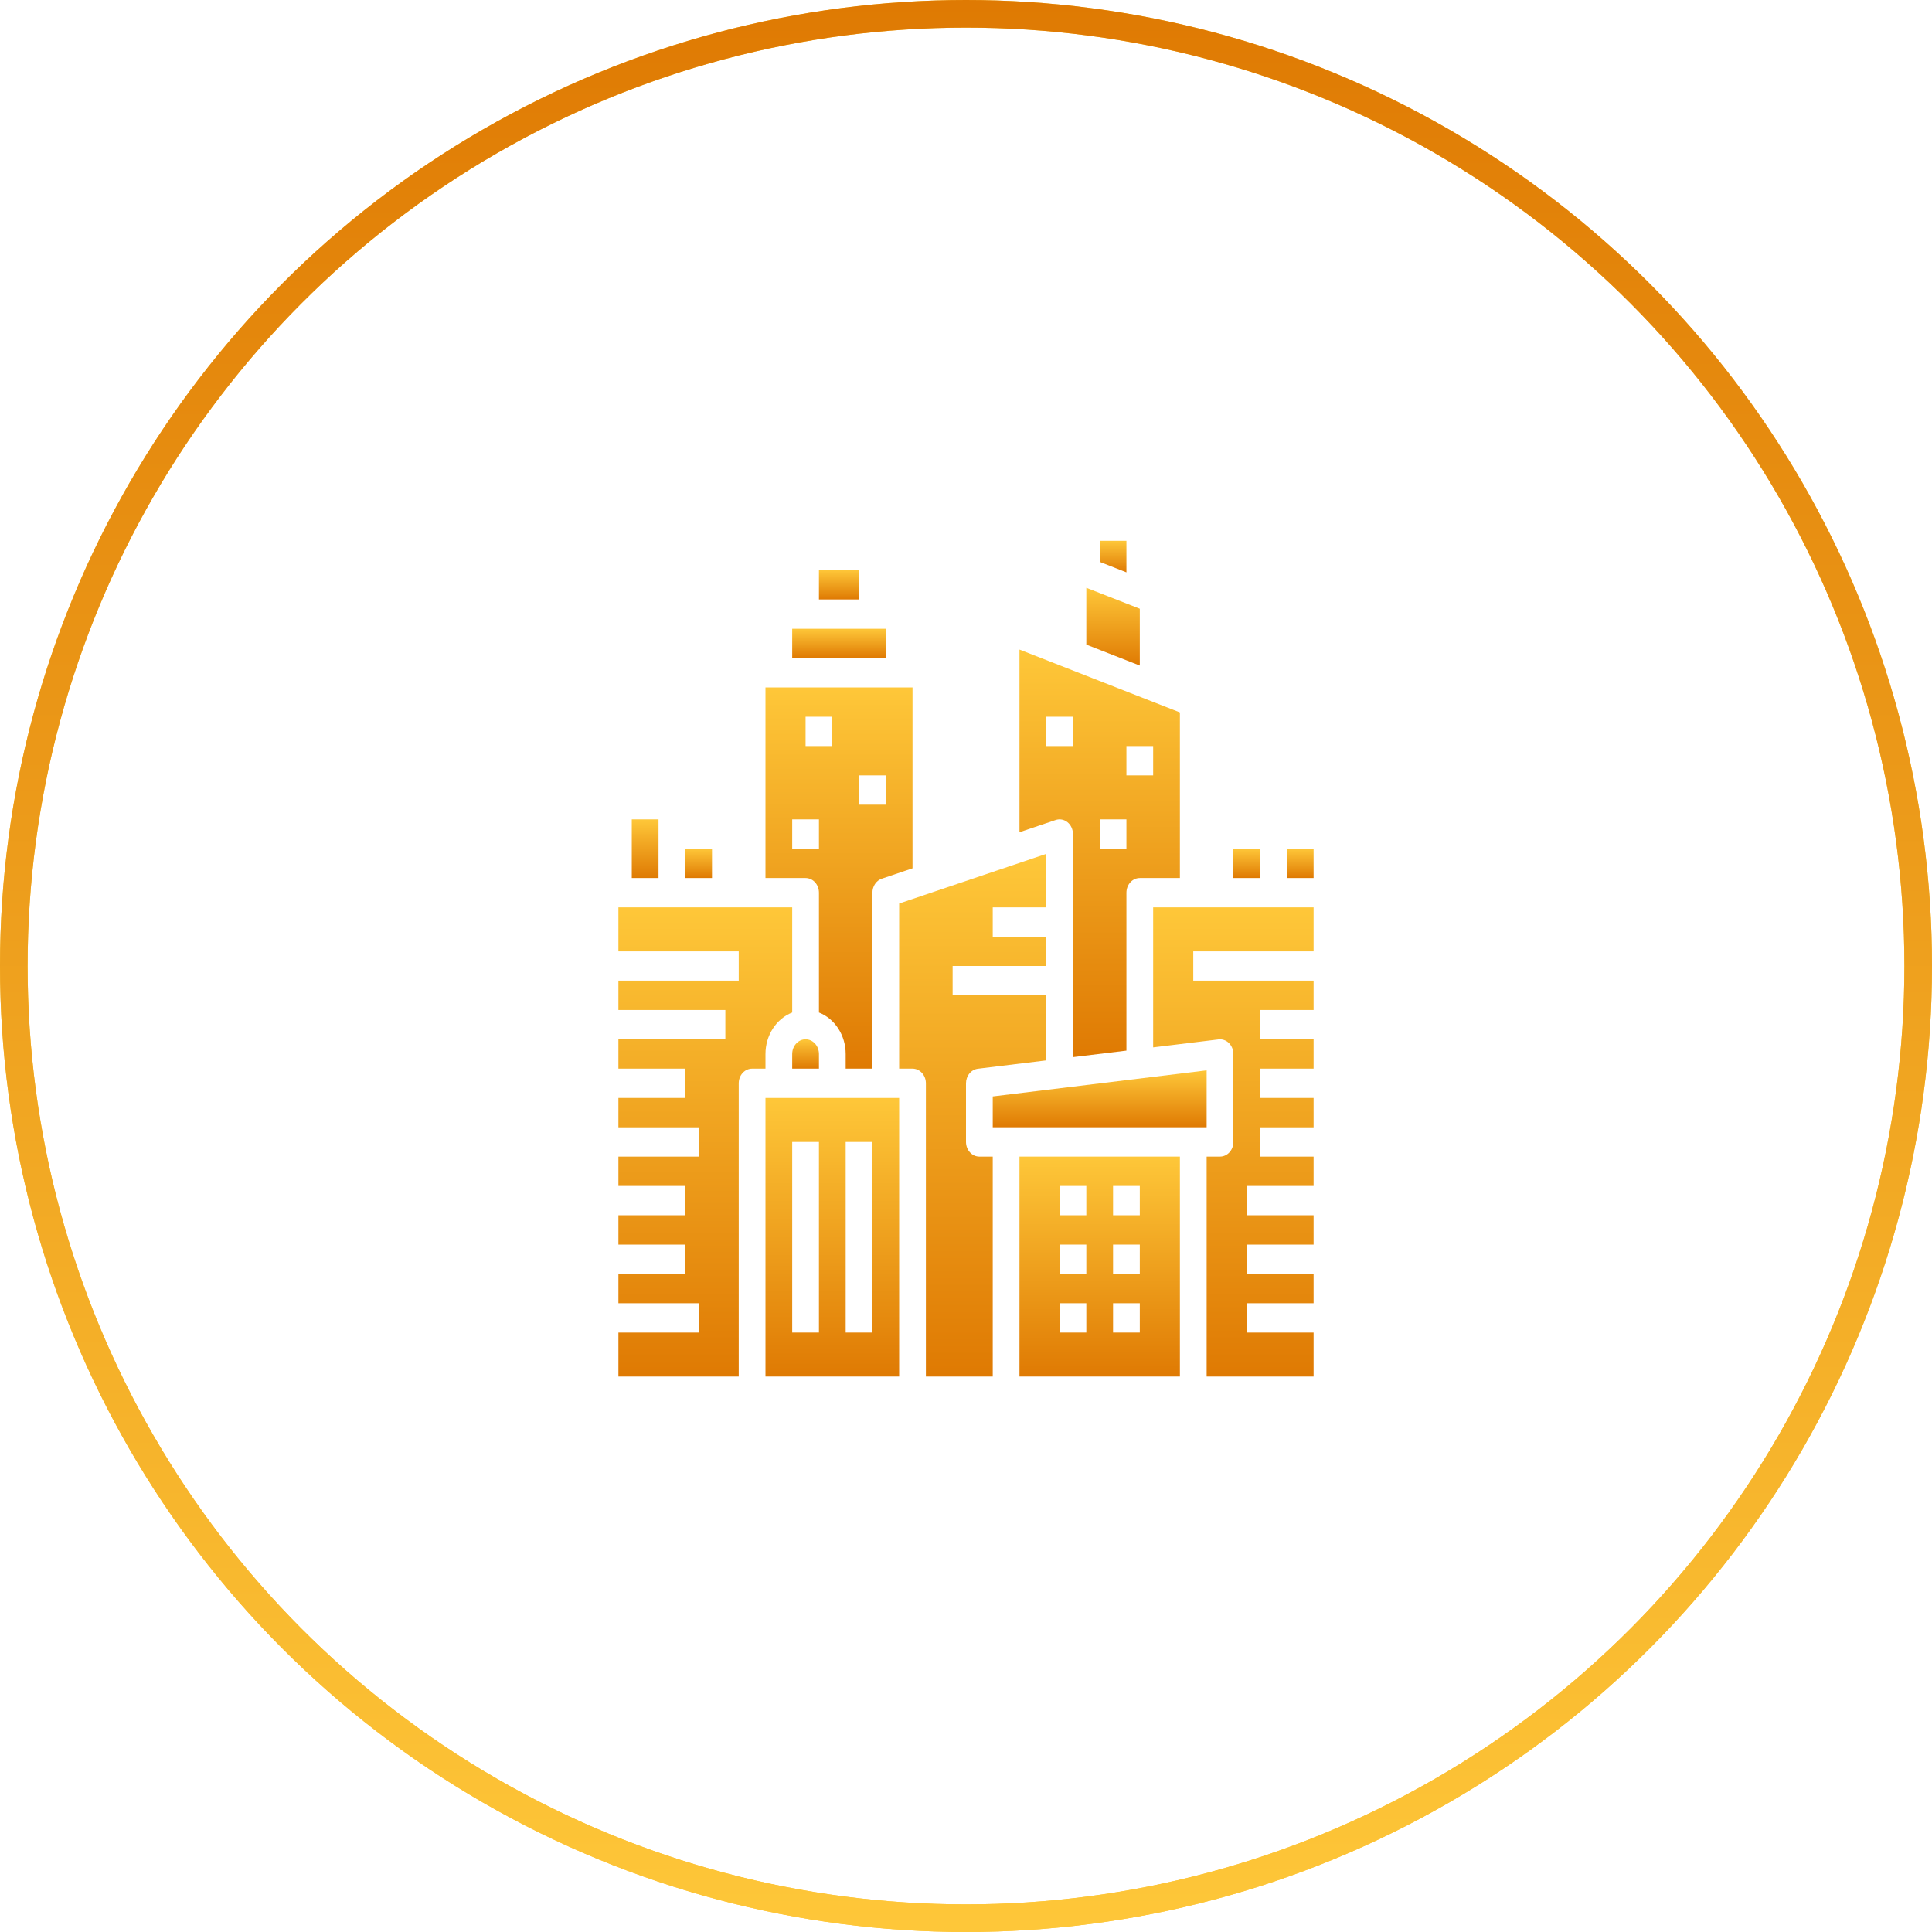 <svg width="140" height="140" viewBox="0 0 140 140" fill="none" xmlns="http://www.w3.org/2000/svg">
<circle cx="70" cy="70" r="69" stroke="#FEC739" stroke-width="2"/>
<circle cx="70" cy="70" r="69" stroke="url(#paint0_linear)" stroke-width="2"/>
<path d="M57.406 77.438H59.344V76.375C59.344 76.093 59.242 75.823 59.06 75.624C58.878 75.424 58.632 75.312 58.375 75.312C58.118 75.312 57.872 75.424 57.69 75.624C57.508 75.823 57.406 76.093 57.406 76.375V77.438Z" fill="url(#paint1_linear)"/>
<path d="M44.812 96.562V99.75H53.531V78.5C53.531 78.218 53.633 77.948 53.815 77.749C53.997 77.549 54.243 77.438 54.5 77.438H55.469V76.375C55.469 75.716 55.656 75.074 56.003 74.536C56.35 73.998 56.84 73.591 57.406 73.37V65.75H44.812V68.938H53.531V71.062H44.812V73.188H52.562V75.312H44.812V77.438H49.656V79.562H44.812V81.688H50.625V83.812H44.812V85.938H49.656V88.062H44.812V90.188H49.656V92.312H44.812V94.438H50.625V96.562H44.812Z" fill="url(#paint2_linear)"/>
<path d="M65.156 79.562H55.469V99.75H65.156V79.562ZM59.344 96.562H57.406V82.75H59.344V96.562ZM63.219 96.562H61.281V82.75H63.219V96.562Z" fill="url(#paint3_linear)"/>
<path d="M70.862 77.444L75.812 76.841V72.125H69.031V70H75.812V67.875H71.938V65.75H75.812V61.876L65.156 65.472V77.438H66.125C66.382 77.438 66.628 77.549 66.81 77.749C66.992 77.948 67.094 78.218 67.094 78.5V99.75H71.938V83.813H70.969C70.712 83.813 70.465 83.701 70.284 83.501C70.102 83.302 70 83.032 70 82.75V78.5C70 78.239 70.088 77.986 70.247 77.791C70.406 77.597 70.625 77.473 70.862 77.444Z" fill="url(#paint4_linear)"/>
<path d="M73.875 60.307L76.496 59.422C76.641 59.373 76.794 59.362 76.944 59.39C77.093 59.418 77.235 59.484 77.357 59.583C77.479 59.681 77.578 59.81 77.646 59.959C77.714 60.107 77.75 60.271 77.75 60.437V76.604L81.625 76.132V64.687C81.625 64.406 81.727 64.135 81.909 63.936C82.09 63.737 82.337 63.625 82.594 63.625H85.5V51.624L73.875 47.07V60.307ZM81.625 54.062H83.562V56.187H81.625V54.062ZM79.688 59.375H81.625V61.5H79.688V59.375ZM75.812 51.937H77.75V54.062H75.812V51.937Z" fill="url(#paint5_linear)"/>
<path d="M78.719 46.711L82.594 48.229V44.11L78.719 42.593V46.711Z" fill="url(#paint6_linear)"/>
<path d="M66.125 49.812H55.469V63.625H58.375C58.632 63.625 58.878 63.737 59.06 63.936C59.242 64.135 59.344 64.406 59.344 64.688V73.37C59.91 73.591 60.4 73.998 60.747 74.536C61.094 75.074 61.281 75.716 61.281 76.375V77.438H63.219V64.688C63.219 64.46 63.285 64.239 63.408 64.056C63.531 63.873 63.705 63.739 63.903 63.672L66.125 62.922V49.812ZM59.344 61.5H57.406V59.375H59.344V61.5ZM60.312 54.062H58.375V51.938H60.312V54.062ZM64.188 58.312H62.25V56.188H64.188V58.312Z" fill="url(#paint7_linear)"/>
<path d="M59.344 41.312H62.25V43.438H59.344V41.312Z" fill="url(#paint8_linear)"/>
<path d="M57.406 45.562H64.188V47.688H57.406V45.562Z" fill="url(#paint9_linear)"/>
<path d="M87.438 77.562L71.938 79.451V81.687H87.438V77.562Z" fill="url(#paint10_linear)"/>
<path d="M95.188 96.562H90.344V94.438H95.188V92.312H90.344V90.188H95.188V88.062H90.344V85.938H95.188V83.812H91.312V81.688H95.188V79.562H91.312V77.438H95.188V75.312H91.312V73.188H95.188V71.062H86.469V68.938H95.188V65.75H83.562V75.897L88.299 75.32C88.435 75.303 88.572 75.318 88.701 75.364C88.831 75.409 88.951 75.484 89.052 75.584C89.154 75.683 89.235 75.805 89.29 75.942C89.346 76.078 89.375 76.226 89.375 76.375V82.75C89.375 83.032 89.273 83.302 89.091 83.501C88.91 83.701 88.663 83.812 88.406 83.812H87.438V99.75H95.188V96.562Z" fill="url(#paint11_linear)"/>
<path d="M85.5 99.75V83.812H73.875V99.75H85.5ZM80.656 85.938H82.594V88.062H80.656V85.938ZM80.656 90.188H82.594V92.312H80.656V90.188ZM80.656 94.438H82.594V96.562H80.656V94.438ZM76.781 85.938H78.719V88.062H76.781V85.938ZM76.781 90.188H78.719V92.312H76.781V90.188ZM76.781 94.438H78.719V96.562H76.781V94.438Z" fill="url(#paint12_linear)"/>
<path d="M45.781 59.375H47.719V63.625H45.781V59.375Z" fill="url(#paint13_linear)"/>
<path d="M49.656 61.5H51.594V63.625H49.656V61.5Z" fill="url(#paint14_linear)"/>
<path d="M79.688 39.188V40.715L81.625 41.474V39.188H79.688Z" fill="url(#paint15_linear)"/>
<path d="M89.375 61.5H91.312V63.625H89.375V61.5Z" fill="url(#paint16_linear)"/>
<path d="M93.25 61.5H95.188V63.625H93.25V61.5Z" fill="url(#paint17_linear)"/>
<defs>
<linearGradient id="paint0_linear" x1="70" y1="0" x2="70" y2="140" gradientUnits="userSpaceOnUse">
<stop stop-color="#DF7A03"/>
<stop offset="1" stop-color="#FEC739"/>
</linearGradient>
<linearGradient id="paint1_linear" x1="58.375" y1="75.312" x2="58.375" y2="77.438" gradientUnits="userSpaceOnUse">
<stop stop-color="#FEC739"/>
<stop offset="1" stop-color="#DF7A03"/>
</linearGradient>
<linearGradient id="paint2_linear" x1="51.109" y1="65.75" x2="51.109" y2="99.75" gradientUnits="userSpaceOnUse">
<stop stop-color="#FEC739"/>
<stop offset="1" stop-color="#DF7A03"/>
</linearGradient>
<linearGradient id="paint3_linear" x1="60.312" y1="79.562" x2="60.312" y2="99.75" gradientUnits="userSpaceOnUse">
<stop stop-color="#FEC739"/>
<stop offset="1" stop-color="#DF7A03"/>
</linearGradient>
<linearGradient id="paint4_linear" x1="70.484" y1="61.876" x2="70.484" y2="99.75" gradientUnits="userSpaceOnUse">
<stop stop-color="#FEC739"/>
<stop offset="1" stop-color="#DF7A03"/>
</linearGradient>
<linearGradient id="paint5_linear" x1="79.688" y1="47.07" x2="79.688" y2="76.604" gradientUnits="userSpaceOnUse">
<stop stop-color="#FEC739"/>
<stop offset="1" stop-color="#DF7A03"/>
</linearGradient>
<linearGradient id="paint6_linear" x1="80.656" y1="42.593" x2="80.656" y2="48.229" gradientUnits="userSpaceOnUse">
<stop stop-color="#FEC739"/>
<stop offset="1" stop-color="#DF7A03"/>
</linearGradient>
<linearGradient id="paint7_linear" x1="60.797" y1="49.812" x2="60.797" y2="77.438" gradientUnits="userSpaceOnUse">
<stop stop-color="#FEC739"/>
<stop offset="1" stop-color="#DF7A03"/>
</linearGradient>
<linearGradient id="paint8_linear" x1="60.797" y1="41.312" x2="60.797" y2="43.438" gradientUnits="userSpaceOnUse">
<stop stop-color="#FEC739"/>
<stop offset="1" stop-color="#DF7A03"/>
</linearGradient>
<linearGradient id="paint9_linear" x1="60.797" y1="45.562" x2="60.797" y2="47.688" gradientUnits="userSpaceOnUse">
<stop stop-color="#FEC739"/>
<stop offset="1" stop-color="#DF7A03"/>
</linearGradient>
<linearGradient id="paint10_linear" x1="79.688" y1="77.562" x2="79.688" y2="81.687" gradientUnits="userSpaceOnUse">
<stop stop-color="#FEC739"/>
<stop offset="1" stop-color="#DF7A03"/>
</linearGradient>
<linearGradient id="paint11_linear" x1="89.375" y1="65.75" x2="89.375" y2="99.75" gradientUnits="userSpaceOnUse">
<stop stop-color="#FEC739"/>
<stop offset="1" stop-color="#DF7A03"/>
</linearGradient>
<linearGradient id="paint12_linear" x1="79.688" y1="83.812" x2="79.688" y2="99.75" gradientUnits="userSpaceOnUse">
<stop stop-color="#FEC739"/>
<stop offset="1" stop-color="#DF7A03"/>
</linearGradient>
<linearGradient id="paint13_linear" x1="46.75" y1="59.375" x2="46.75" y2="63.625" gradientUnits="userSpaceOnUse">
<stop stop-color="#FEC739"/>
<stop offset="1" stop-color="#DF7A03"/>
</linearGradient>
<linearGradient id="paint14_linear" x1="50.625" y1="61.5" x2="50.625" y2="63.625" gradientUnits="userSpaceOnUse">
<stop stop-color="#FEC739"/>
<stop offset="1" stop-color="#DF7A03"/>
</linearGradient>
<linearGradient id="paint15_linear" x1="80.656" y1="39.188" x2="80.656" y2="41.474" gradientUnits="userSpaceOnUse">
<stop stop-color="#FEC739"/>
<stop offset="1" stop-color="#DF7A03"/>
</linearGradient>
<linearGradient id="paint16_linear" x1="90.344" y1="61.5" x2="90.344" y2="63.625" gradientUnits="userSpaceOnUse">
<stop stop-color="#FEC739"/>
<stop offset="1" stop-color="#DF7A03"/>
</linearGradient>
<linearGradient id="paint17_linear" x1="94.219" y1="61.5" x2="94.219" y2="63.625" gradientUnits="userSpaceOnUse">
<stop stop-color="#FEC739"/>
<stop offset="1" stop-color="#DF7A03"/>
</linearGradient>
</defs>
</svg>
